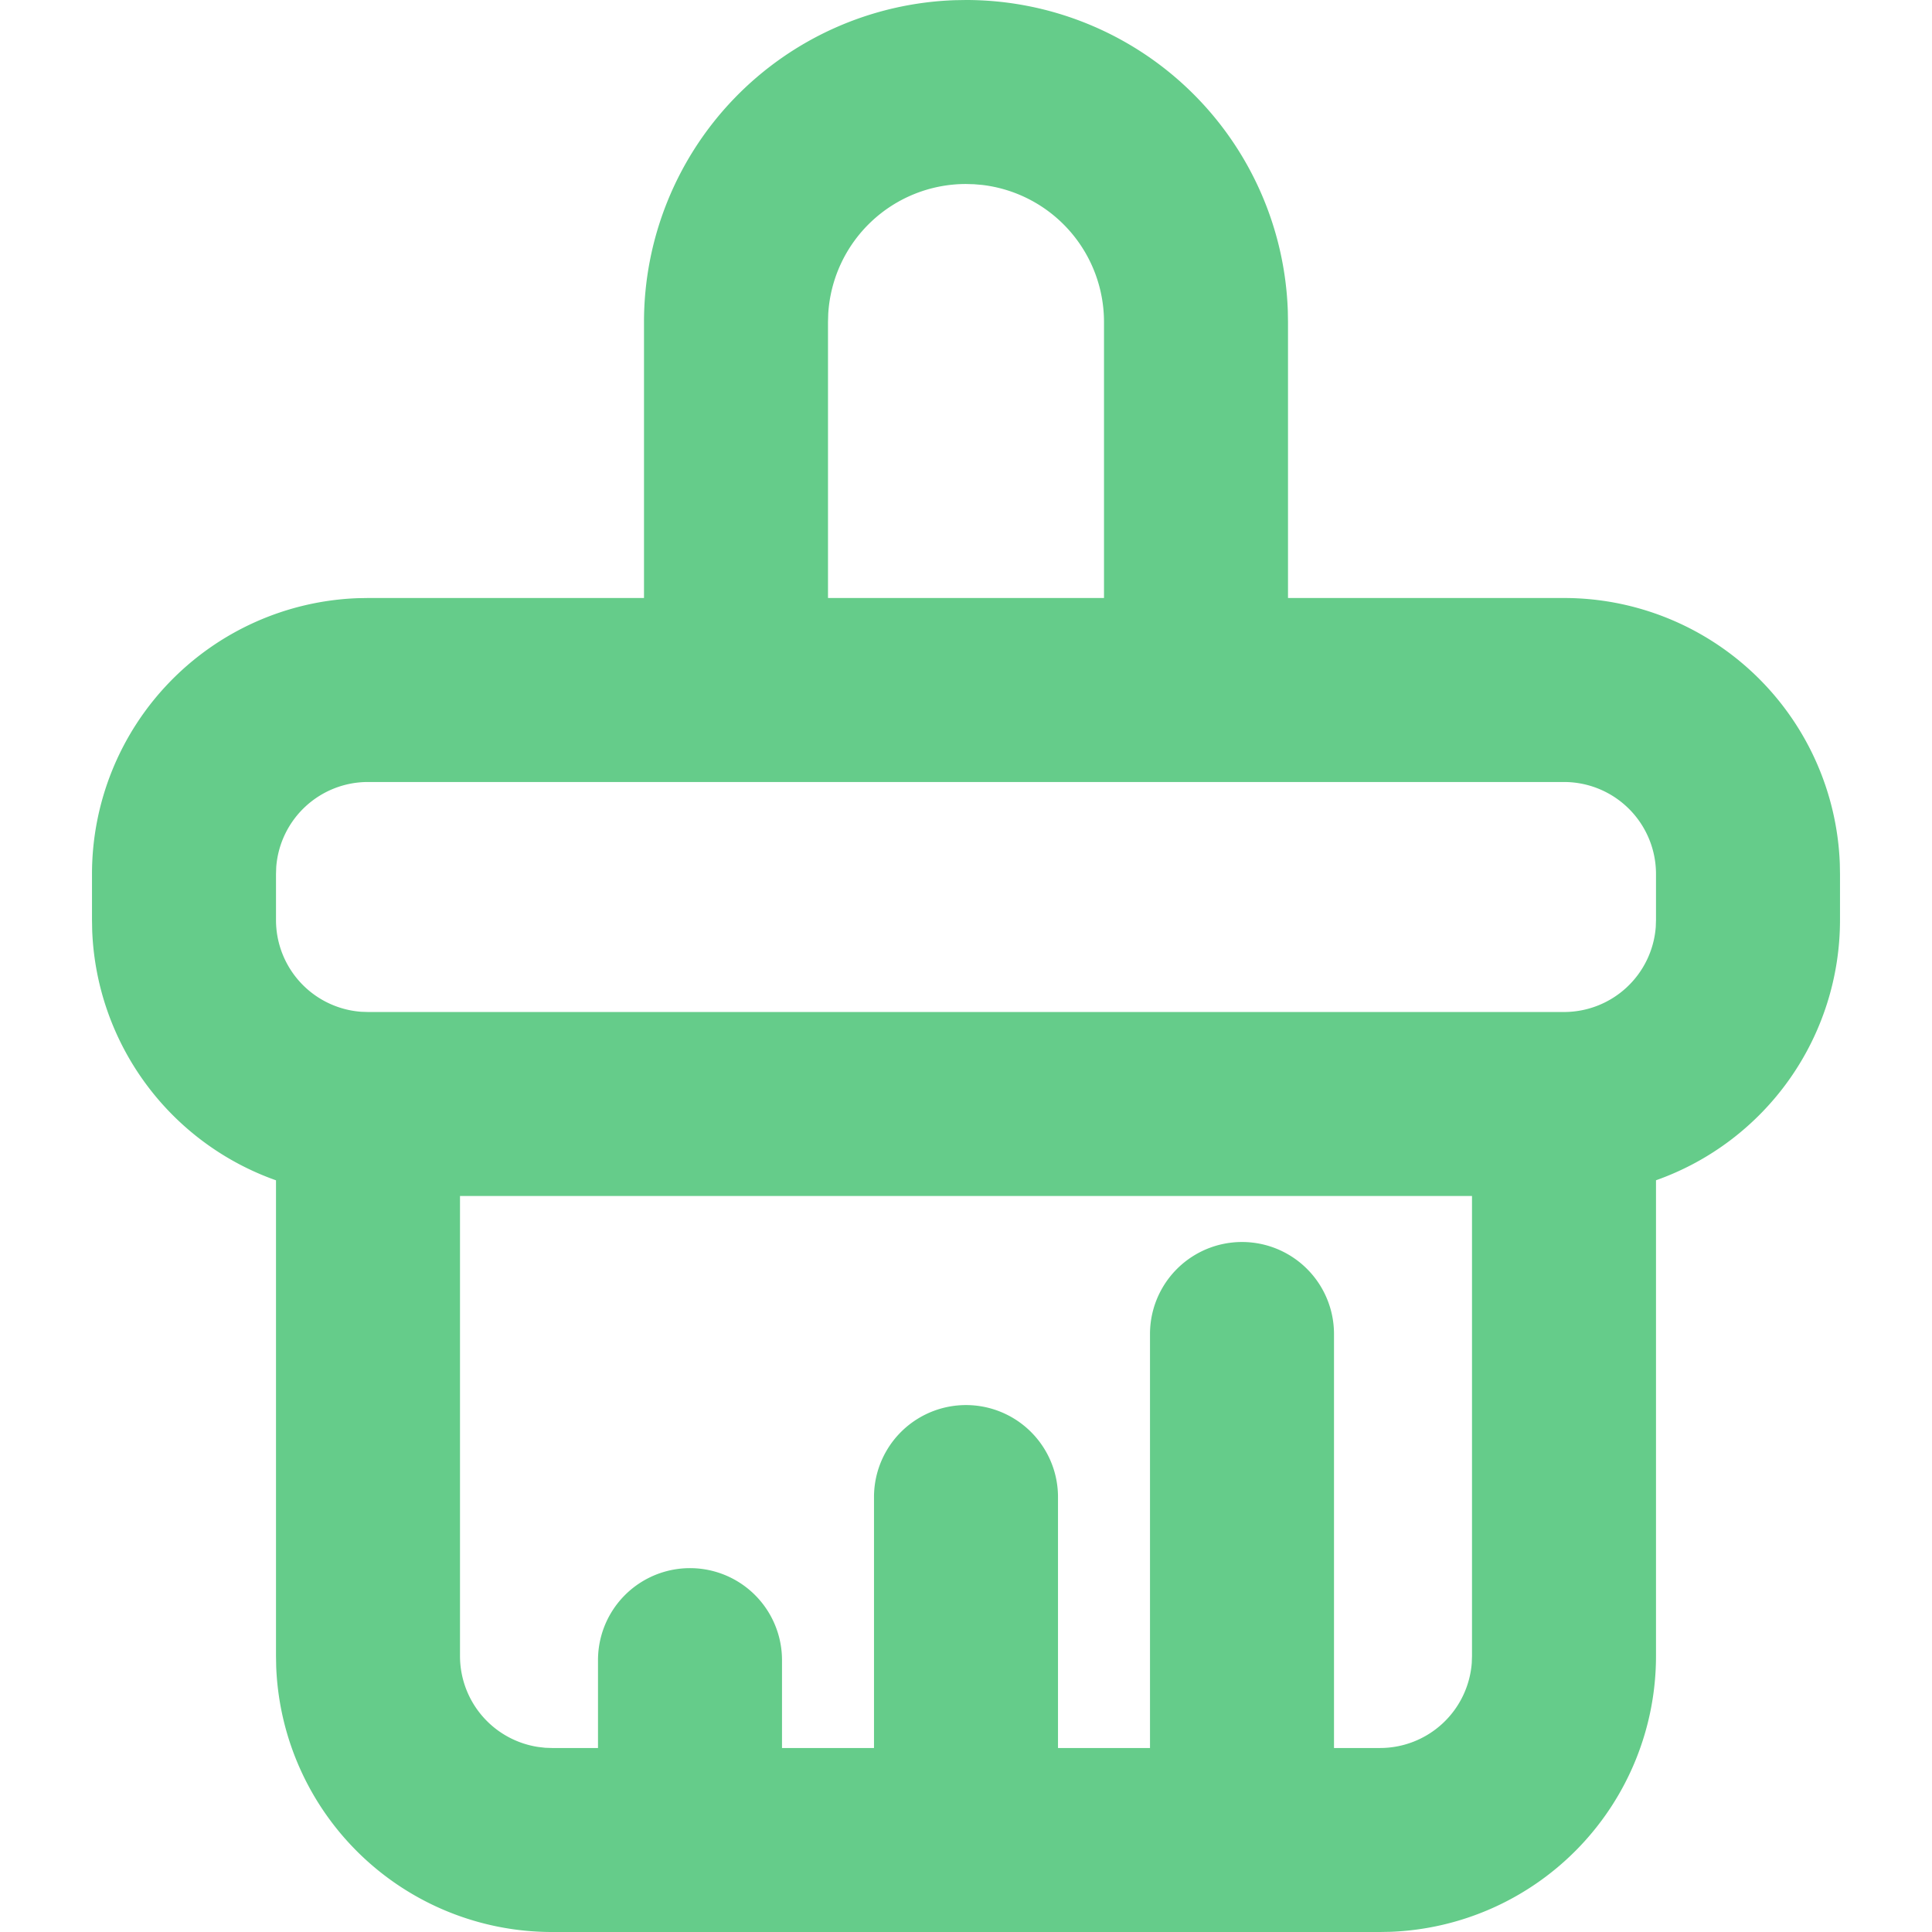 <?xml version="1.0" standalone="no"?><!DOCTYPE svg PUBLIC "-//W3C//DTD SVG 1.1//EN" "http://www.w3.org/Graphics/SVG/1.1/DTD/svg11.dtd"><svg t="1702137196077" class="icon" viewBox="0 0 1024 1024" version="1.1" xmlns="http://www.w3.org/2000/svg" p-id="4092" xmlns:xlink="http://www.w3.org/1999/xlink" width="26" height="26"><path d="M512 0a170.667 170.667 0 0 1 170.569 164.815L682.667 170.667v146.286h146.286a146.286 146.286 0 0 1 146.188 140.8L975.238 463.238v24.381a146.334 146.334 0 0 1-97.524 137.947V877.714a146.286 146.286 0 0 1-140.8 146.188L731.429 1024H292.571a146.286 146.286 0 0 1-146.188-140.8L146.286 877.714V625.591a146.359 146.359 0 0 1-97.426-132.486L48.762 487.619v-24.381a146.286 146.286 0 0 1 140.8-146.188L195.048 316.952h146.286V170.667A170.667 170.667 0 0 1 506.149 0.098L512 0z m268.19 633.905H243.81v243.81a48.762 48.762 0 0 0 41.374 48.201l3.755 0.439L292.571 926.476h24.381v-46.568a48.762 48.762 0 1 1 97.524 0V926.476l48.762 0.024v-133.022a48.762 48.762 0 1 1 97.524 0V926.476h48.762v-219.429a48.762 48.762 0 1 1 97.524 0v219.429h24.381a48.762 48.762 0 0 0 48.64-45.105L780.19 877.714V633.905z m48.762-219.429H195.048a48.762 48.762 0 0 0-48.64 45.105L146.286 463.238v24.381a48.762 48.762 0 0 0 45.105 48.64L195.048 536.381h633.905a48.762 48.762 0 0 0 48.64-45.105L877.714 487.619v-24.381a48.762 48.762 0 0 0-48.762-48.762zM512 97.524a73.143 73.143 0 0 0-73.021 68.852L438.857 170.667v146.286h146.286V170.667a73.143 73.143 0 0 0-64.61-72.655l-4.242-0.366L512 97.524z" fill="#65CC8A" p-id="4093"></path></svg>